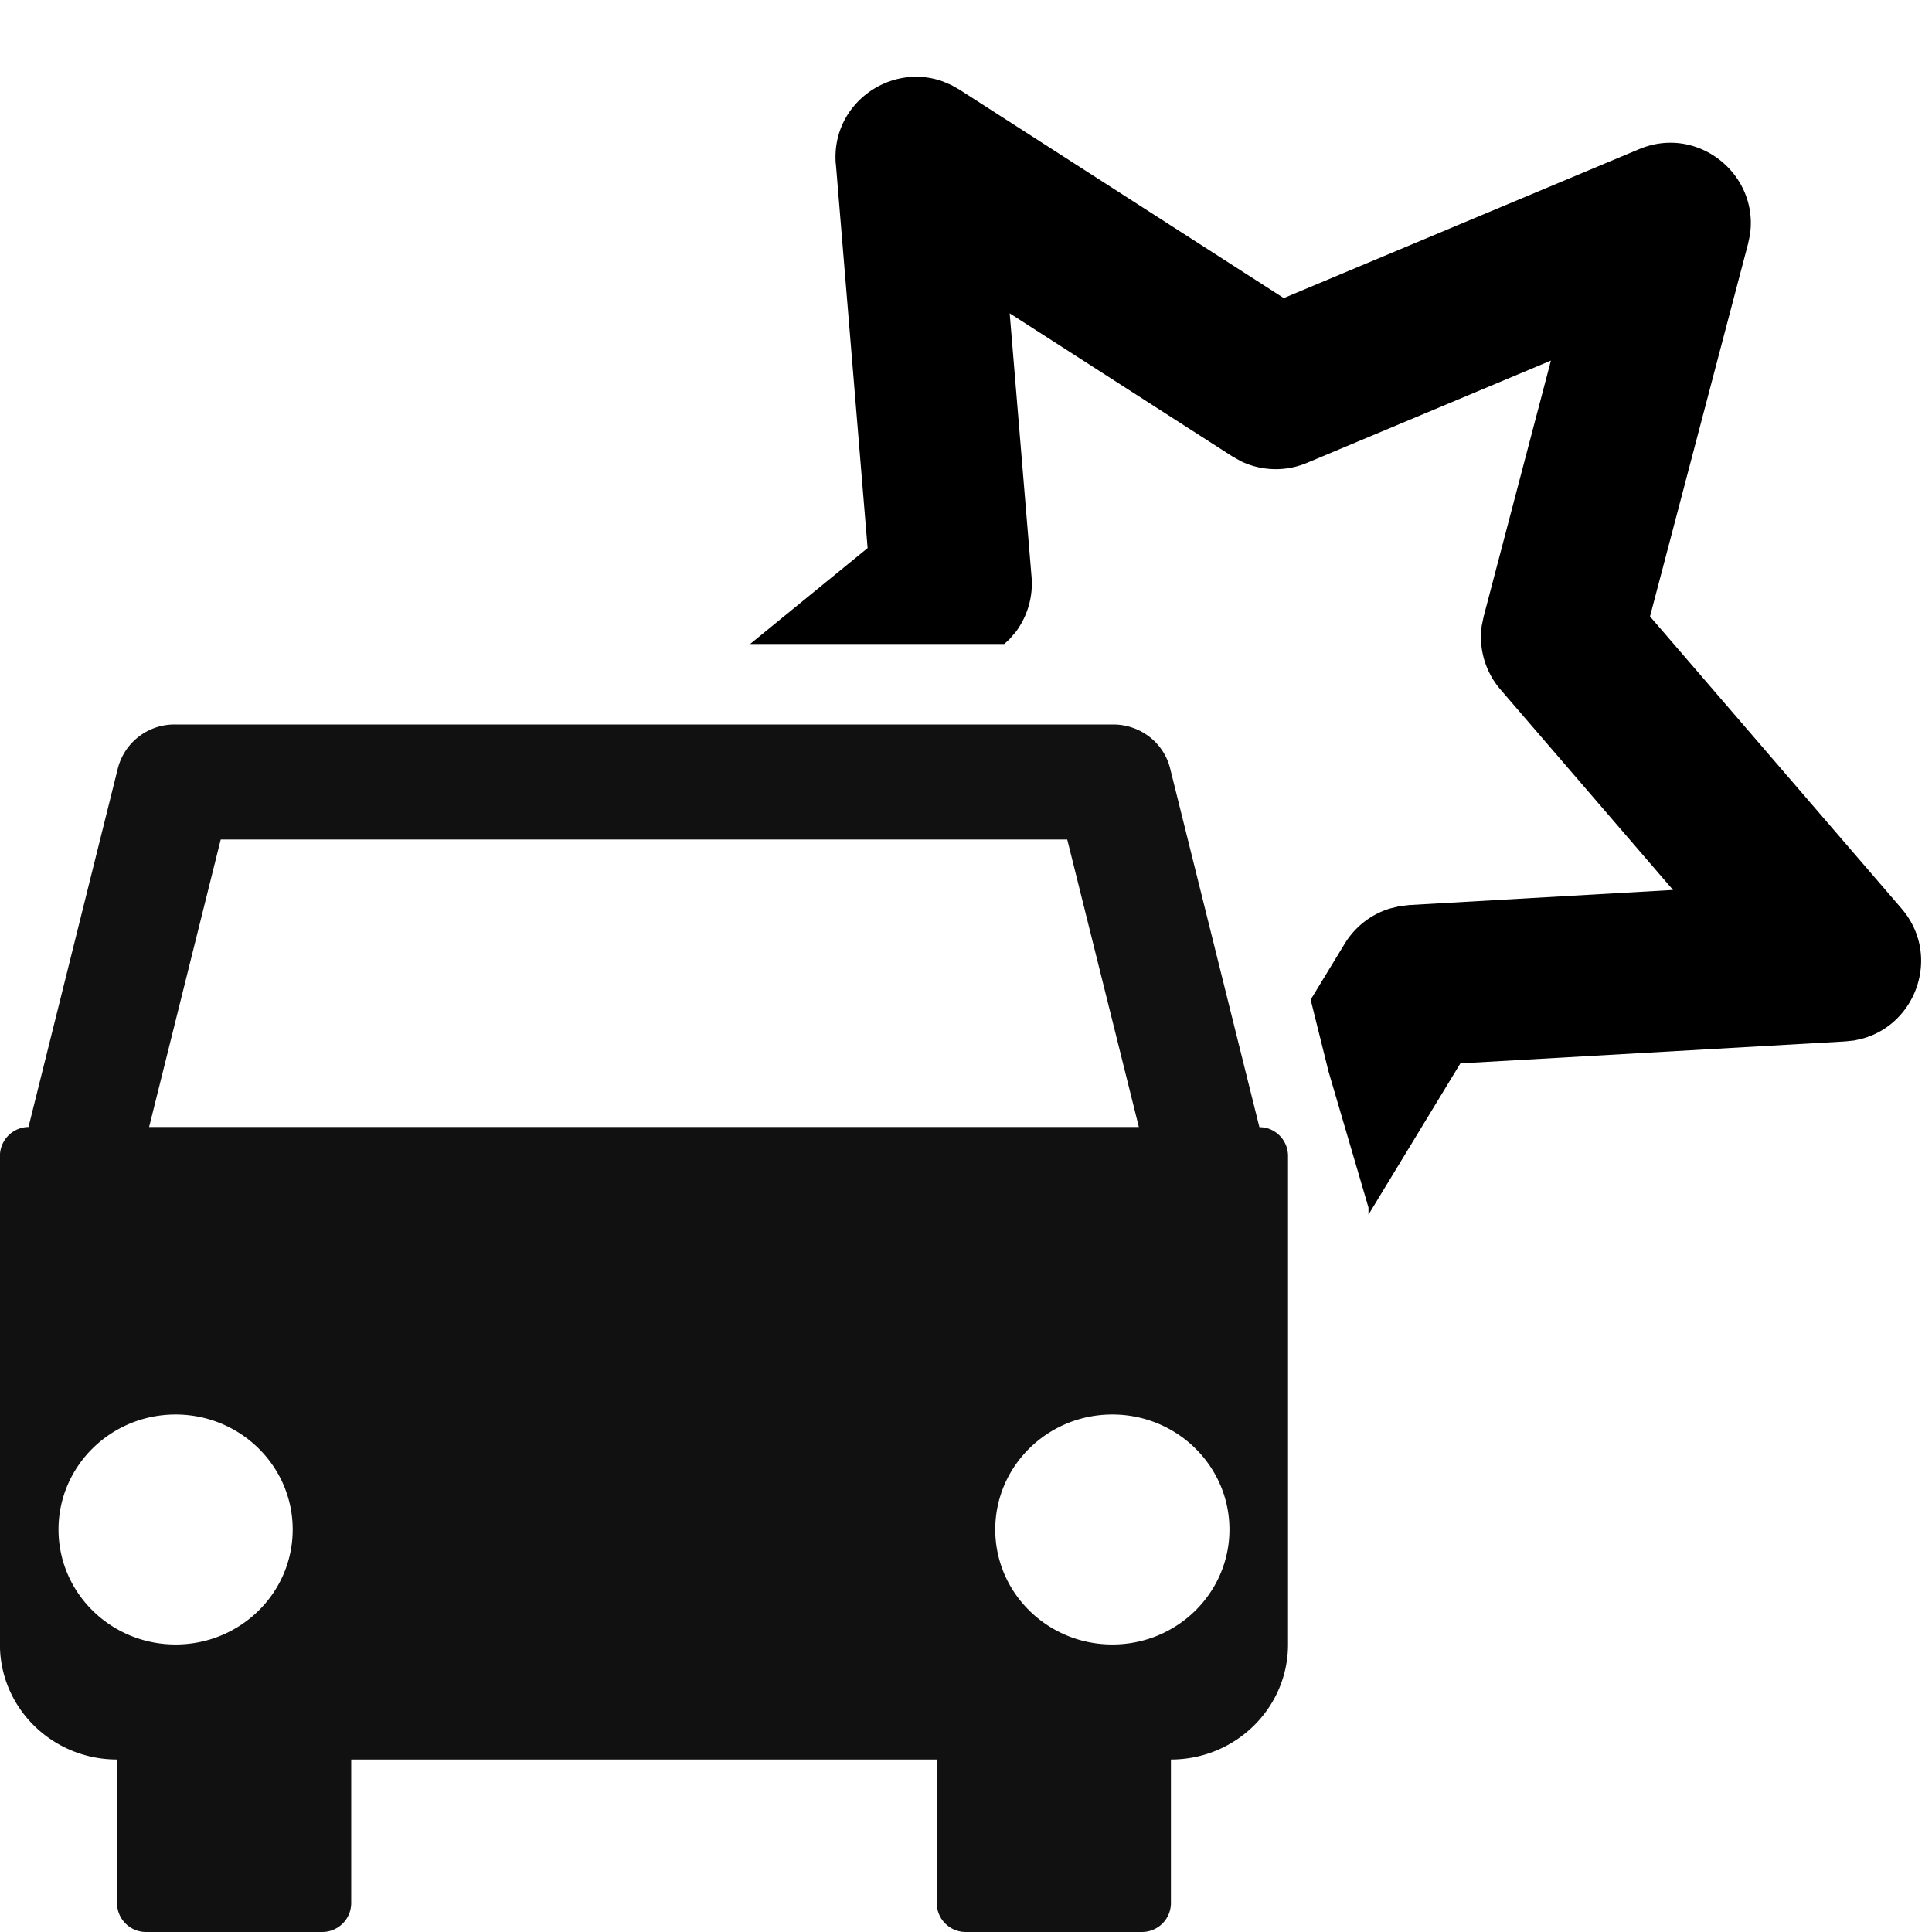 <svg width="28" height="28" viewBox="0 0 28 28" xmlns="http://www.w3.org/2000/svg">
    <defs>
        <filter color-interpolation-filters="auto" id="a">
            <feColorMatrix in="SourceGraphic" values="0 0 0 0 1 0 0 0 0 1 0 0 0 0 1 0 0 0 1 0"/>
        </filter>
    </defs>
    <g transform="translate(-16 -16)" filter="url(#a)" fill="none" fill-rule="evenodd">
        <g fill-rule="nonzero">
            <path d="M32.134 26.5c.39 0 .731.262.824.635l1.294 5.2.067.005a.419.419 0 0 1 .348.41v7.083c0 .92-.76 1.667-1.697 1.667v2.083a.42.42 0 0 1-.425.417H30a.42.42 0 0 1-.424-.417V41.5H21.09v2.083a.42.42 0 0 1-.424.417H18.12a.42.42 0 0 1-.424-.417V41.5c-.937 0-1.697-.746-1.697-1.667V32.75a.42.42 0 0 1 .414-.417l1.295-5.198a.846.846 0 0 1 .824-.635h13.6zm-13.589 10c-.937 0-1.697.746-1.697 1.667 0 .92.76 1.666 1.697 1.666.938 0 1.697-.746 1.697-1.666 0-.92-.76-1.667-1.697-1.667zm13.576 0c-.937 0-1.697.746-1.697 1.667 0 .92.76 1.666 1.697 1.666s1.697-.746 1.697-1.666c0-.92-.76-1.667-1.697-1.667zm-.654-8.333H19.199l-1.038 4.166h14.344l-1.038-4.166z" fill="#111"/>
            <path d="M28.113 18.378c-.072-.872.789-1.477 1.556-1.196l.12.051.118.067 4.698 3.02 5.15-2.158c.853-.358 1.744.369 1.605 1.251l-.026.121-1.421 5.4 3.645 4.233c.571.663.23 1.658-.555 1.882l-.128.03-.134.014-5.576.318-1.332 2.192V33.5l-.578-1.968-.26-1.044.494-.812c.15-.246.383-.425.652-.508l.137-.034.142-.017 3.827-.219-2.501-2.905a1.167 1.167 0 0 1-.283-.777l.01-.14.029-.14.975-3.71-3.537 1.483c-.31.13-.658.119-.957-.025l-.124-.07-3.226-2.073.317 3.821c.024.287-.06.569-.228.795l-.092.107-.075.069h-3.683l1.702-1.39-.46-5.565z" fill="#000"/>
        </g>
    </g>
</svg>
